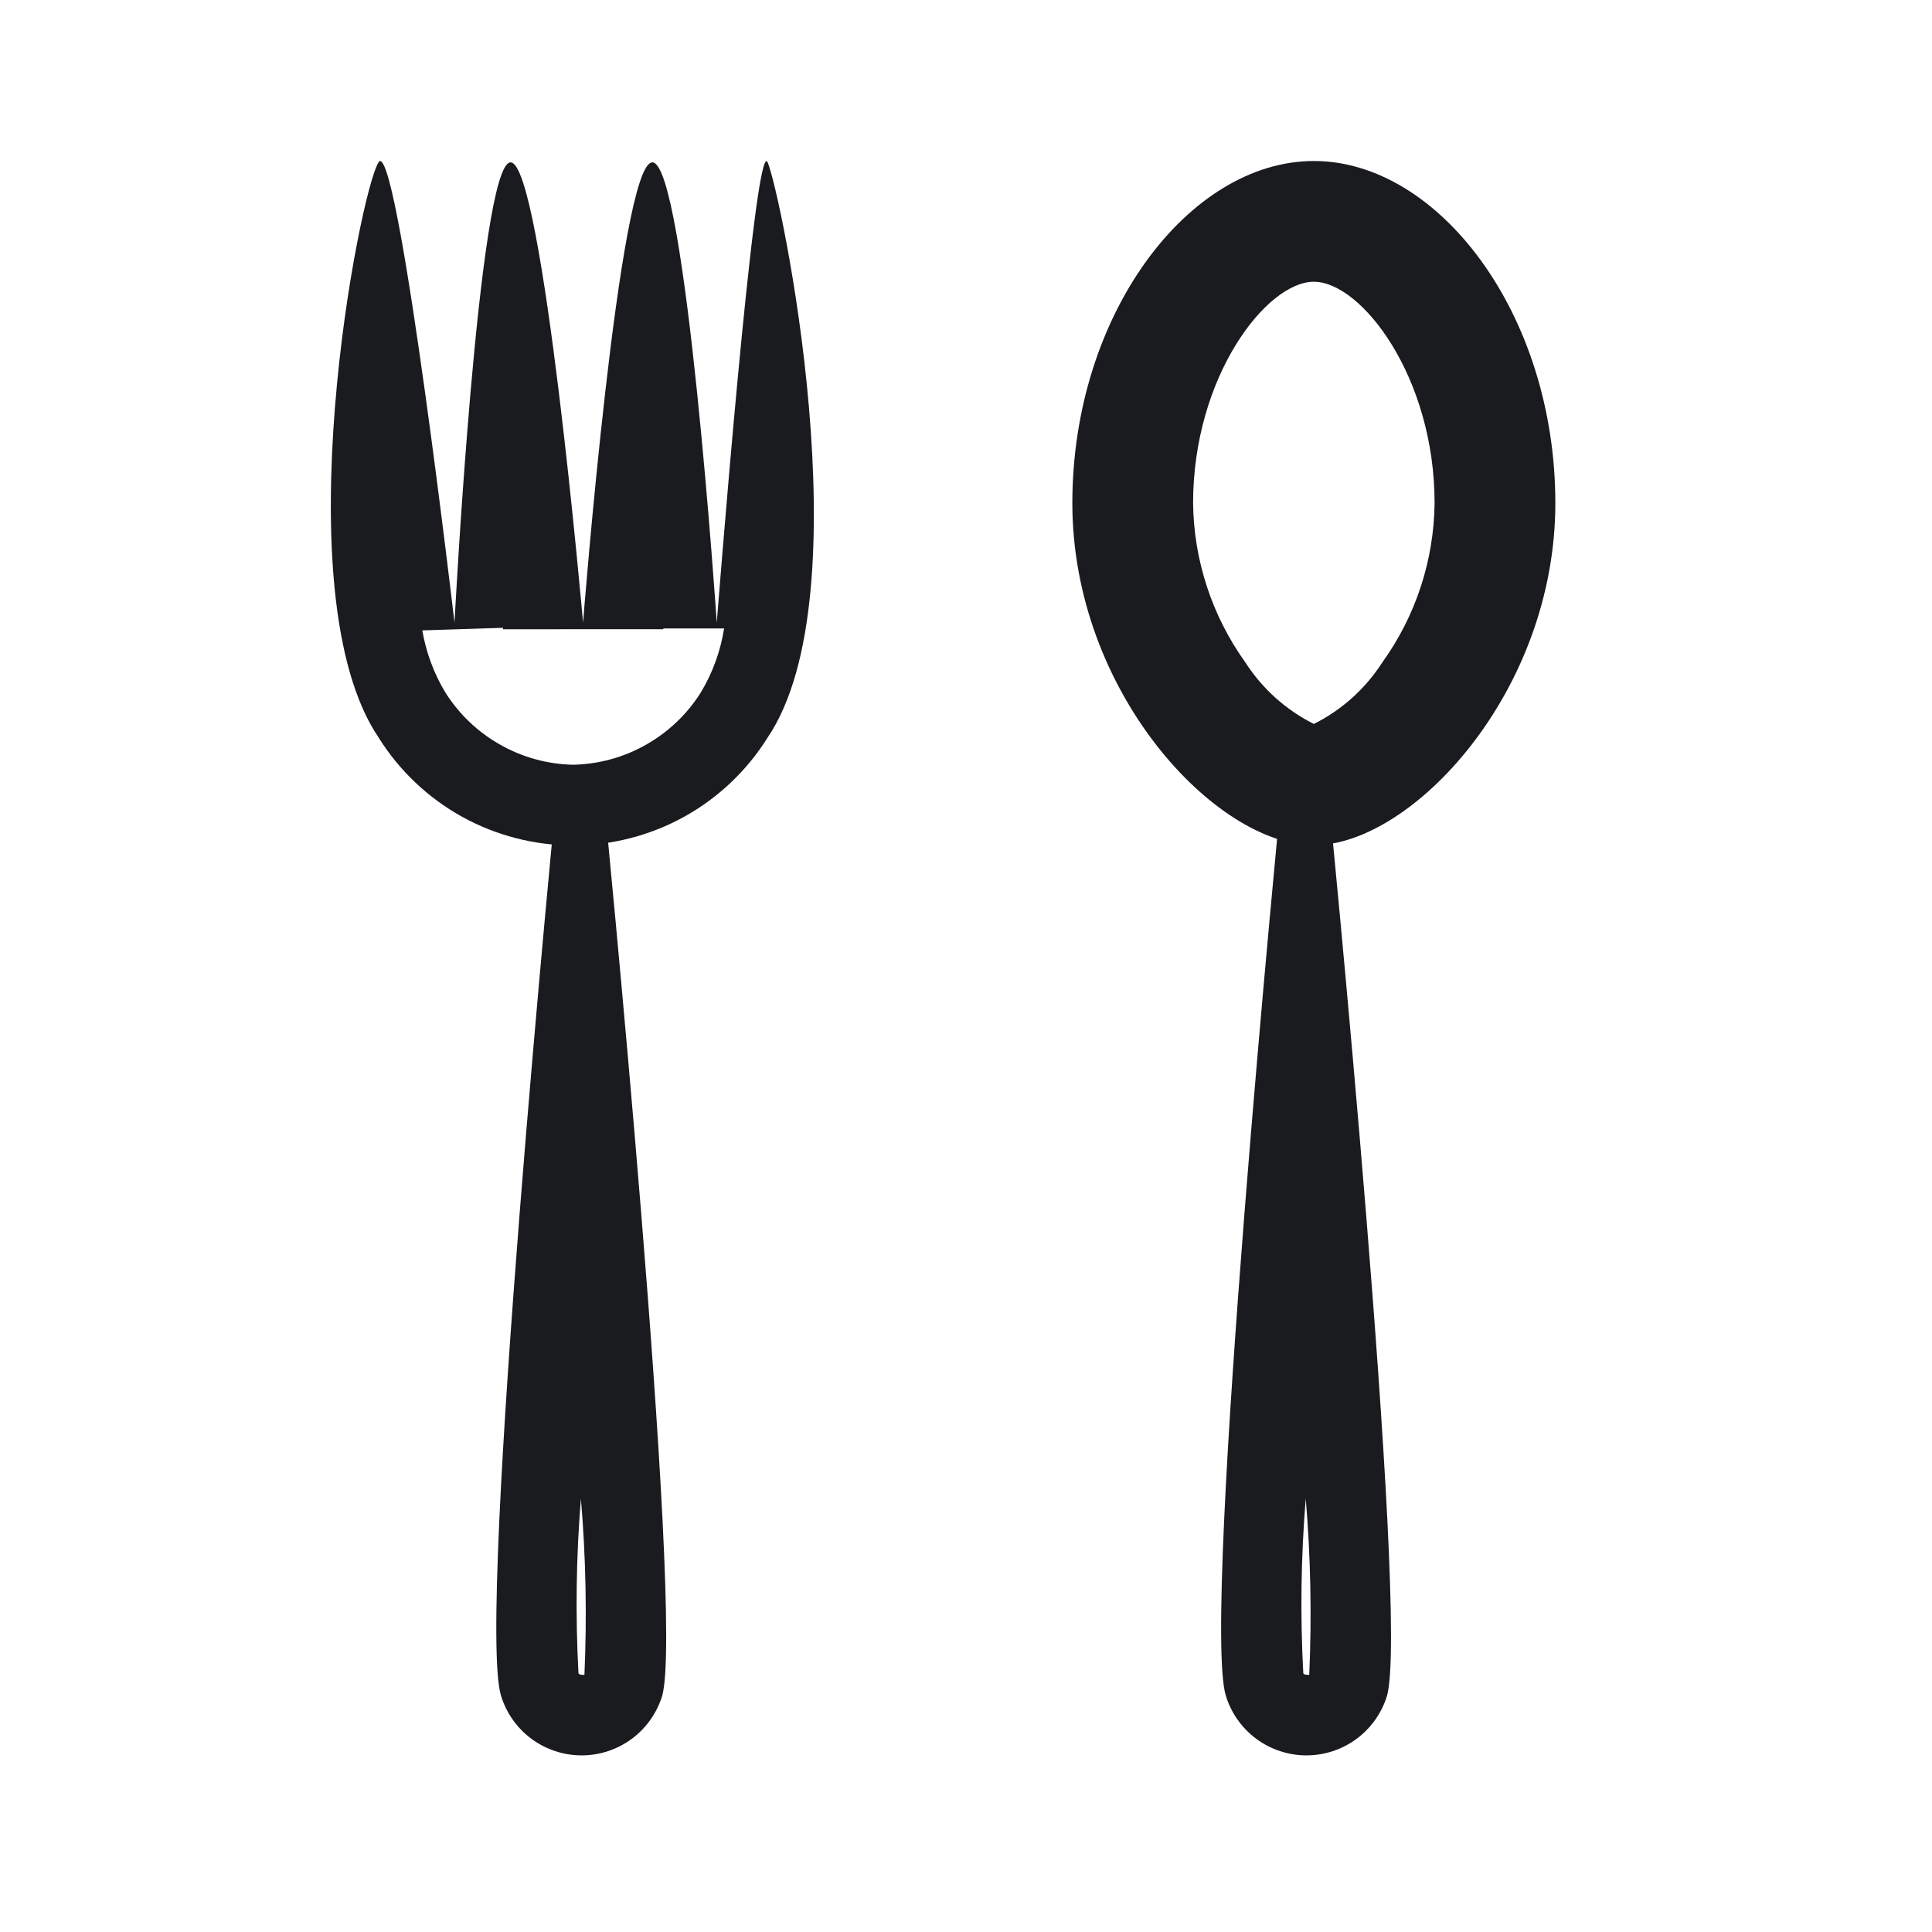 <svg width="24" height="24" viewBox="0 0 24 24" fill="none" xmlns="http://www.w3.org/2000/svg">
<path d="M16.321 3.5C15.731 3.5 14.821 4.681 14.821 6.25C14.829 6.96 15.056 7.651 15.47 8.228C15.68 8.555 15.974 8.819 16.321 8.993C16.669 8.819 16.962 8.555 17.172 8.228C17.587 7.651 17.813 6.96 17.821 6.25C17.821 4.681 16.911 3.5 16.321 3.5ZM16.321 2C17.871 2 19.321 3.9 19.321 6.25C19.321 8.6 17.537 10.5 16.321 10.5C15.105 10.5 13.321 8.6 13.321 6.25C13.321 3.9 14.771 2 16.321 2Z" fill="#1A1B1E"/>
<path d="M16.22 18.621C16.161 19.341 16.151 20.064 16.19 20.786C16.197 20.798 16.208 20.805 16.239 20.805C16.247 20.806 16.256 20.806 16.264 20.805C16.296 20.078 16.282 19.35 16.221 18.625M15.921 9.809H16.495C16.495 9.809 17.515 20.087 17.229 21.069C17.163 21.282 17.03 21.469 16.85 21.602C16.67 21.734 16.453 21.806 16.229 21.806C16.006 21.806 15.788 21.734 15.608 21.602C15.428 21.469 15.295 21.282 15.229 21.069C14.918 20.087 15.923 9.805 15.923 9.805L15.921 9.809Z" fill="#1A1B1E"/>
<path d="M7.216 18.621C7.157 19.341 7.147 20.064 7.186 20.786C7.193 20.798 7.204 20.805 7.235 20.805C7.243 20.806 7.252 20.806 7.26 20.805C7.292 20.078 7.278 19.35 7.217 18.625M6.917 9.809H7.491C7.491 9.809 8.511 20.087 8.225 21.069C8.159 21.282 8.026 21.469 7.846 21.602C7.666 21.734 7.449 21.806 7.225 21.806C7.002 21.806 6.784 21.734 6.604 21.602C6.424 21.469 6.291 21.282 6.225 21.069C5.914 20.087 6.919 9.805 6.919 9.805L6.917 9.809Z" fill="#1A1B1E"/>
<path d="M6.246 7.799L5.246 7.831C5.293 8.103 5.389 8.364 5.531 8.6C5.701 8.87 5.934 9.093 6.212 9.25C6.489 9.408 6.801 9.493 7.119 9.5C7.438 9.493 7.75 9.408 8.027 9.25C8.304 9.093 8.538 8.87 8.707 8.6C8.853 8.357 8.951 8.087 8.995 7.807H8.24V7.816L6.248 7.817V7.794M4.721 2C4.976 2 5.646 7.734 5.646 7.734C5.646 7.734 5.944 2.017 6.343 2.017C6.742 2.017 7.243 7.736 7.243 7.736C7.243 7.736 7.689 2.017 8.104 2.017C8.519 2.017 8.904 7.736 8.904 7.736C8.904 7.736 9.377 1.659 9.536 2.017C9.695 2.375 10.744 7.376 9.536 9.162C9.28 9.572 8.924 9.91 8.501 10.145C8.078 10.379 7.603 10.502 7.12 10.502C6.636 10.502 6.161 10.379 5.738 10.145C5.315 9.91 4.959 9.572 4.703 9.162C3.495 7.374 4.467 2.372 4.703 2.017C4.705 2.013 4.707 2.009 4.71 2.006C4.713 2.003 4.717 2.001 4.721 2Z" fill="#1A1B1E"/>
</svg>
